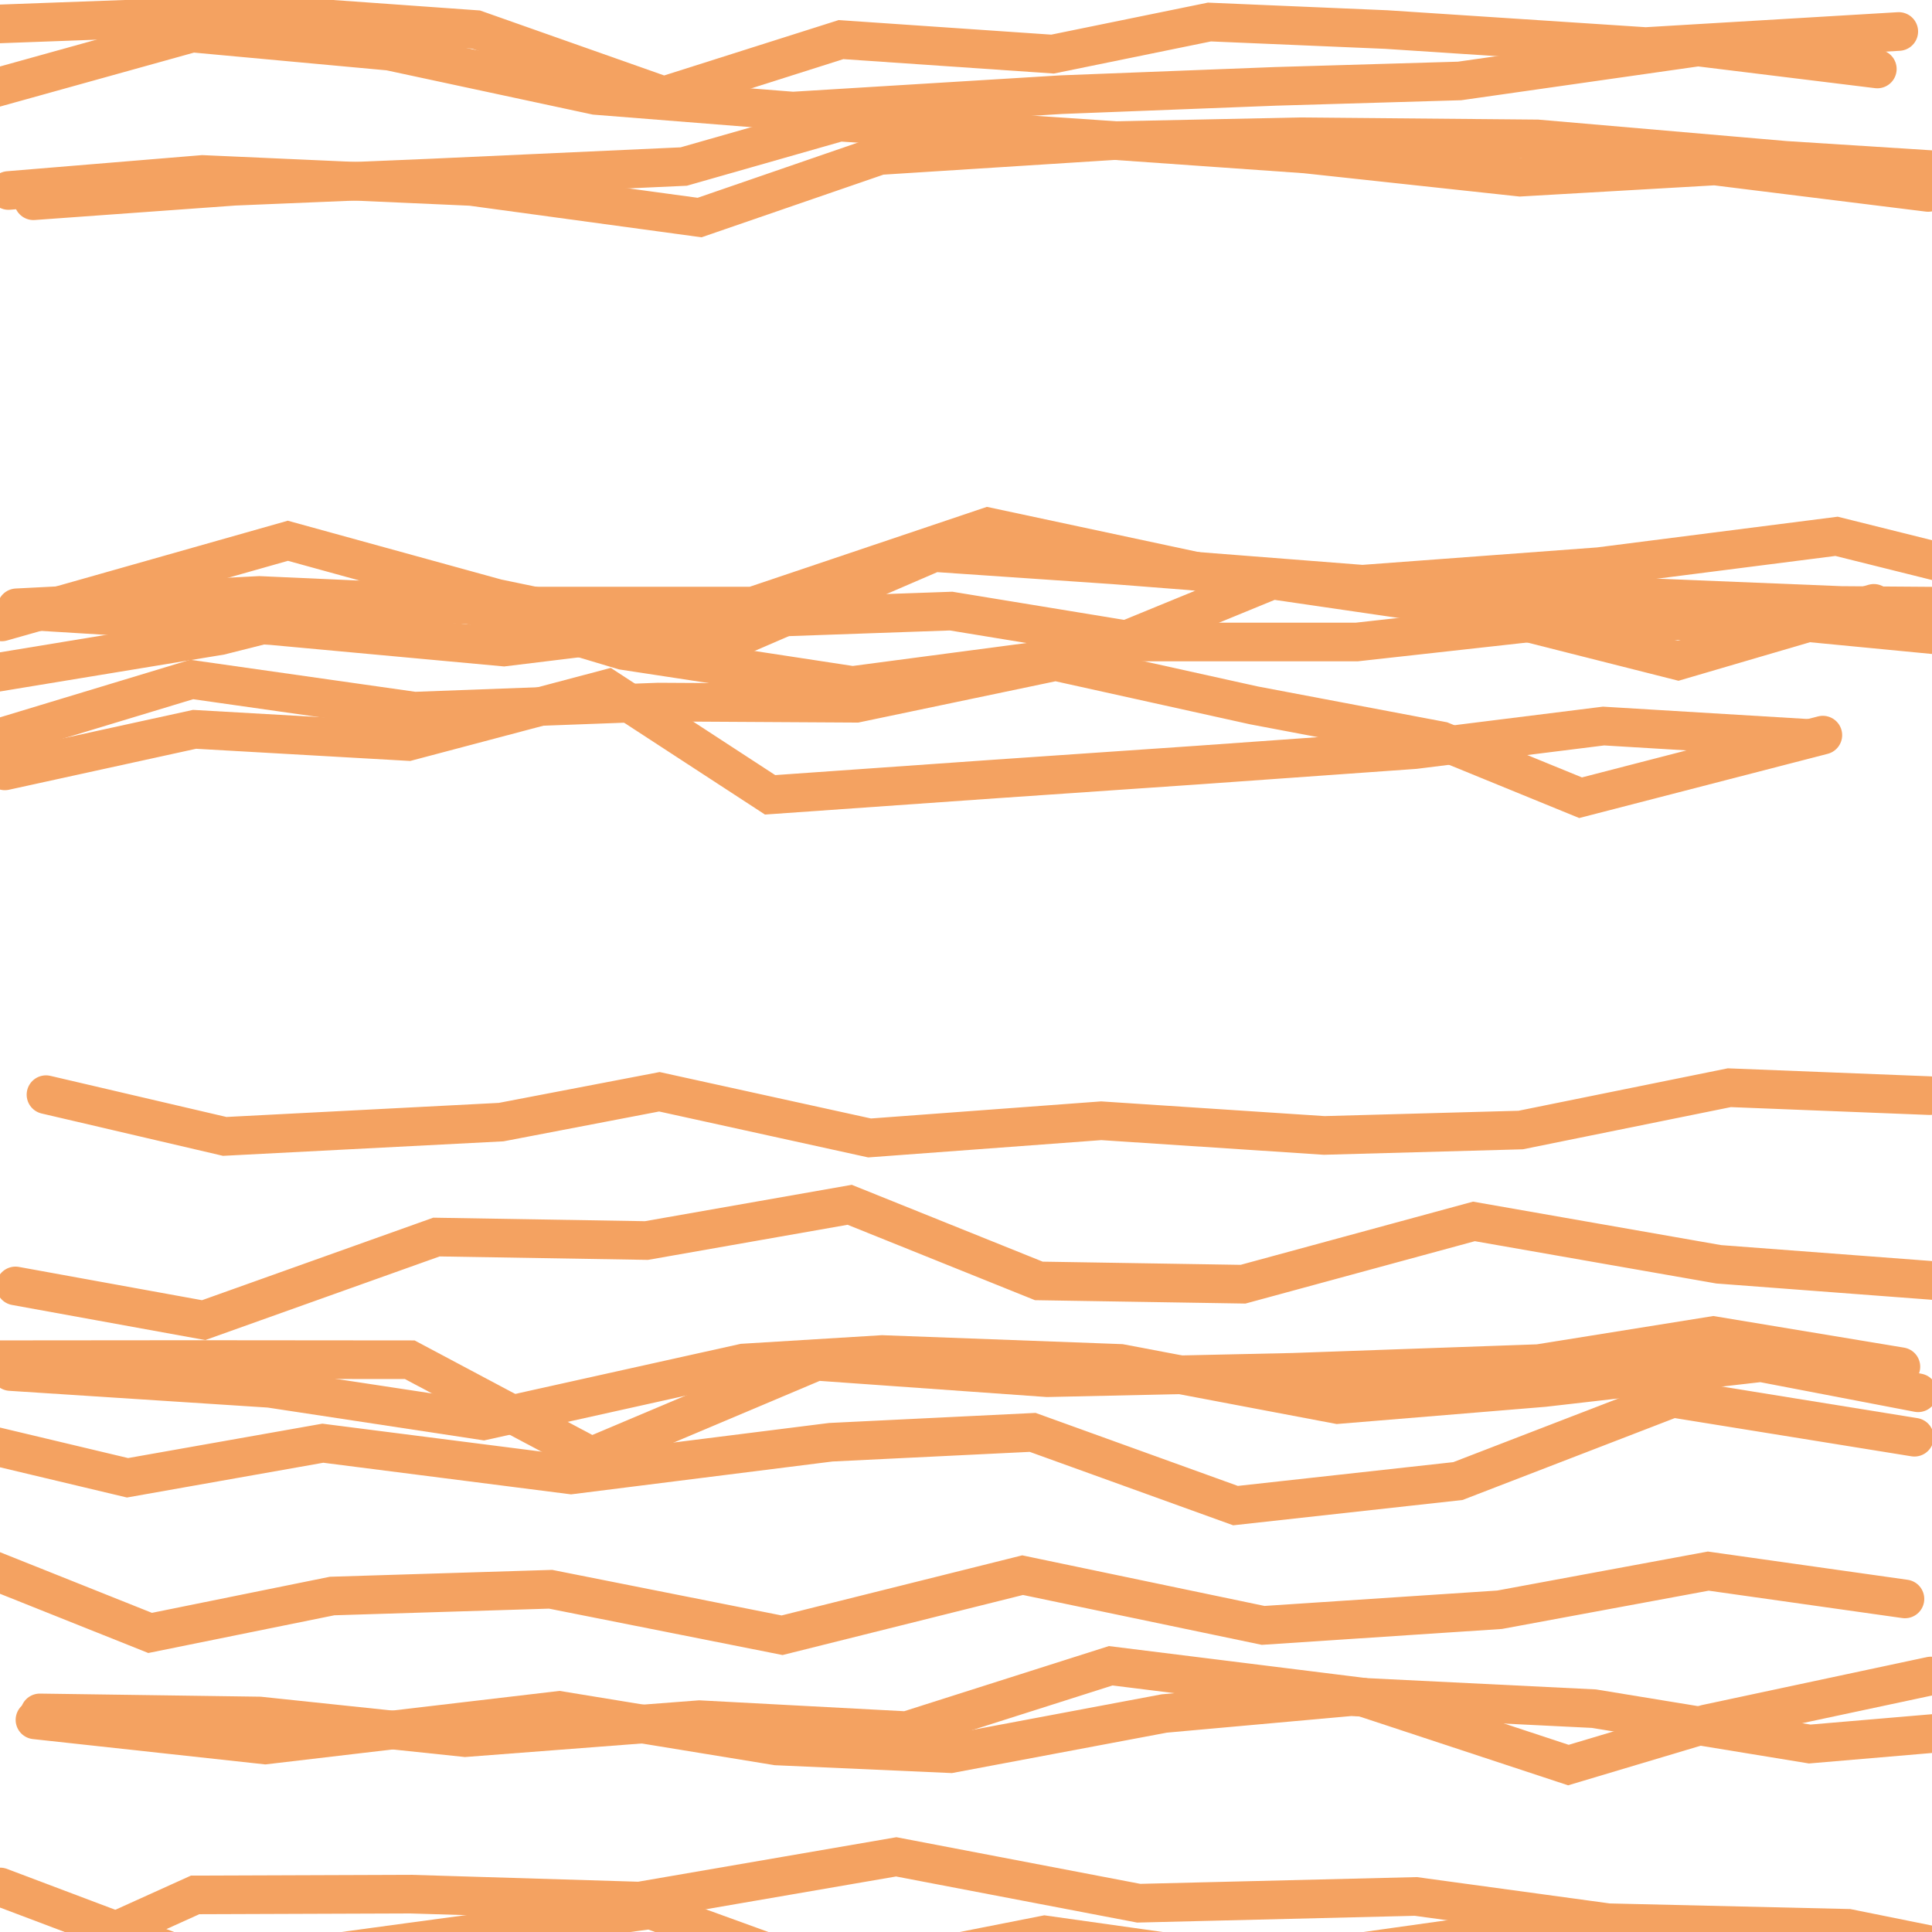 <?xml version="1.0" encoding="utf-8" ?>
<svg baseProfile="full" height="100px" version="1.1" width="100px" xmlns="http://www.w3.org/2000/svg" xmlns:ev="http://www.w3.org/2001/xml-events" xmlns:xlink="http://www.w3.org/1999/xlink"><defs /><rect fill="none" height="100" width="100" x="0" y="0" /><path d="M -1.67,38.68 L 9.92,35.17 L 21.45,36.81 L 34.08,36.34 L 44.32,36.40 L 54.64,34.24 L 64.90,36.51 L 74.62,38.35 L 81.81,41.29 L 94.35,38.05" fill="none" stroke="#f4a261" stroke-linecap="round" stroke-width="2" /><path d="M -1.73,4.96 L 9.95,1.71 L 20.16,2.65 L 30.83,4.94 L 41.04,5.75 L 54.93,4.90 L 66.02,4.47 L 75.55,4.19 L 87.89,2.43 L 97.17,3.57" fill="none" stroke="#f4a261" stroke-linecap="round" stroke-width="2" /><path d="M -2.02,80.61 L 7.77,84.52 L 17.19,82.61 L 28.50,82.26 L 40.48,84.64 L 52.93,81.53 L 65.38,84.13 L 77.62,83.32 L 88.42,81.32 L 98.60,82.76" fill="none" stroke="#f4a261" stroke-linecap="round" stroke-width="2" /><path d="M 0.54,70.99 L 13.96,71.86 L 25.02,73.54 L 38.48,70.55 L 45.66,70.11 L 58.00,70.57 L 69.24,72.70 L 79.91,71.82 L 91.15,70.53 L 99.28,72.09" fill="none" stroke="#f4a261" stroke-linecap="round" stroke-width="2" /><path d="M 2.06,88.66 L 13.43,88.82 L 24.08,89.94 L 36.20,89.01 L 46.93,89.58 L 57.49,86.22 L 70.51,87.84 L 81.18,91.36 L 88.31,89.23 L 99.94,86.75" fill="none" stroke="#f4a261" stroke-linecap="round" stroke-width="2" /><path d="M 0.09,32.19 L 14.90,27.99 L 25.72,30.97 L 37.28,33.37 L 48.34,28.60 L 57.70,29.24 L 70.52,30.24 L 82.76,29.33 L 95.06,27.76 L 104.81,30.19" fill="none" stroke="#f4a261" stroke-linecap="round" stroke-width="2" /><path d="M 0.80,66.56 L 10.54,68.33 L 22.59,64.03 L 33.46,64.21 L 43.98,62.36 L 53.77,66.30 L 64.34,66.47 L 76.29,63.22 L 88.96,65.44 L 100.87,66.34" fill="none" stroke="#f4a261" stroke-linecap="round" stroke-width="2" /><path d="M 0.44,9.86 L 10.48,9.03 L 24.39,9.65 L 36.21,11.26 L 45.53,8.05 L 57.63,7.28 L 67.28,7.08 L 79.57,7.19 L 92.42,8.30 L 102.30,8.93" fill="none" stroke="#f4a261" stroke-linecap="round" stroke-width="2" /><path d="M 1.81,89.02 L 13.73,90.32 L 28.94,88.53 L 40.20,90.37 L 49.20,90.77 L 60.26,88.69 L 69.92,87.82 L 82.50,88.44 L 93.67,90.27 L 104.58,89.34" fill="none" stroke="#f4a261" stroke-linecap="round" stroke-width="2" /><path d="M -1.33,70.38 L 10.02,70.37 L 21.21,70.38 L 30.61,75.38 L 42.26,70.46 L 54.21,71.31 L 66.95,71.03 L 79.64,70.58 L 88.68,69.13 L 98.39,70.74" fill="none" stroke="#f4a261" stroke-linecap="round" stroke-width="2" /><path d="M 0.25,39.90 L 10.07,37.75 L 21.13,38.38 L 31.44,35.65 L 39.86,41.14 L 51.51,40.32 L 62.00,39.60 L 73.23,38.80 L 83.00,37.58 L 93.61,38.22" fill="none" stroke="#f4a261" stroke-linecap="round" stroke-width="2" /><path d="M -0.99,34.94 L 11.40,32.90 L 21.32,30.40 L 32.26,33.67 L 44.13,35.48 L 56.54,33.84 L 65.85,30.02 L 76.46,31.57 L 86.86,34.20 L 96.99,31.23" fill="none" stroke="#f4a261" stroke-linecap="round" stroke-width="2" /><path d="M -0.36,1.25 L 13.56,0.74 L 24.64,1.53 L 34.36,4.96 L 43.53,2.05 L 54.48,2.80 L 62.60,1.14 L 71.76,1.53 L 85.18,2.41 L 98.28,1.63" fill="none" stroke="#f4a261" stroke-linecap="round" stroke-width="2" /><path d="M 2.38,56.66 L 11.63,58.82 L 25.94,58.08 L 34.13,56.51 L 45.01,58.90 L 57.00,58.01 L 68.54,58.77 L 78.71,58.49 L 89.51,56.30 L 99.88,56.71" fill="none" stroke="#f4a261" stroke-linecap="round" stroke-width="2" /><path d="M -2.68,74.28 L 6.60,76.49 L 16.71,74.70 L 29.56,76.34 L 43.00,74.65 L 53.45,74.14 L 63.95,77.93 L 75.46,76.66 L 86.58,72.37 L 99.09,74.39" fill="none" stroke="#f4a261" stroke-linecap="round" stroke-width="2" /><path d="M 1.74,31.63 L 14.04,32.38 L 26.08,33.49 L 38.14,32.02 L 49.23,31.63 L 58.99,33.23 L 70.22,33.23 L 80.31,32.11 L 92.89,32.16 L 103.78,33.21" fill="none" stroke="#f4a261" stroke-linecap="round" stroke-width="2" /><path d="M 1.73,10.39 L 12.13,9.64 L 22.24,9.22 L 35.39,8.62 L 43.45,6.32 L 56.91,7.22 L 67.57,7.97 L 78.68,9.17 L 88.76,8.59 L 99.80,9.96" fill="none" stroke="#f4a261" stroke-linecap="round" stroke-width="2" /><path d="M 0.15,102.58 L 10.10,98.08 L 21.25,98.04 L 33.10,98.40 L 46.39,96.11 L 58.94,98.51 L 73.28,98.16 L 83.24,99.52 L 95.66,99.81 L 107.05,102.11" fill="none" stroke="#f4a261" stroke-linecap="round" stroke-width="2" /><path d="M 0.86,31.46 L 13.42,30.82 L 25.65,31.37 L 38.97,31.37 L 51.14,27.27 L 62.05,29.60 L 73.05,30.79 L 83.74,30.87 L 95.29,31.34 L 104.76,31.41" fill="none" stroke="#f4a261" stroke-linecap="round" stroke-width="2" /><path d="M 0.01,97.67 L 11.19,101.89 L 21.63,100.47 L 33.67,98.85 L 43.18,102.30 L 54.08,100.15 L 65.37,101.74 L 77.25,100.07 L 89.43,103.06 L 98.86,102.60" fill="none" stroke="#f4a261" stroke-linecap="round" stroke-width="2" /></svg>